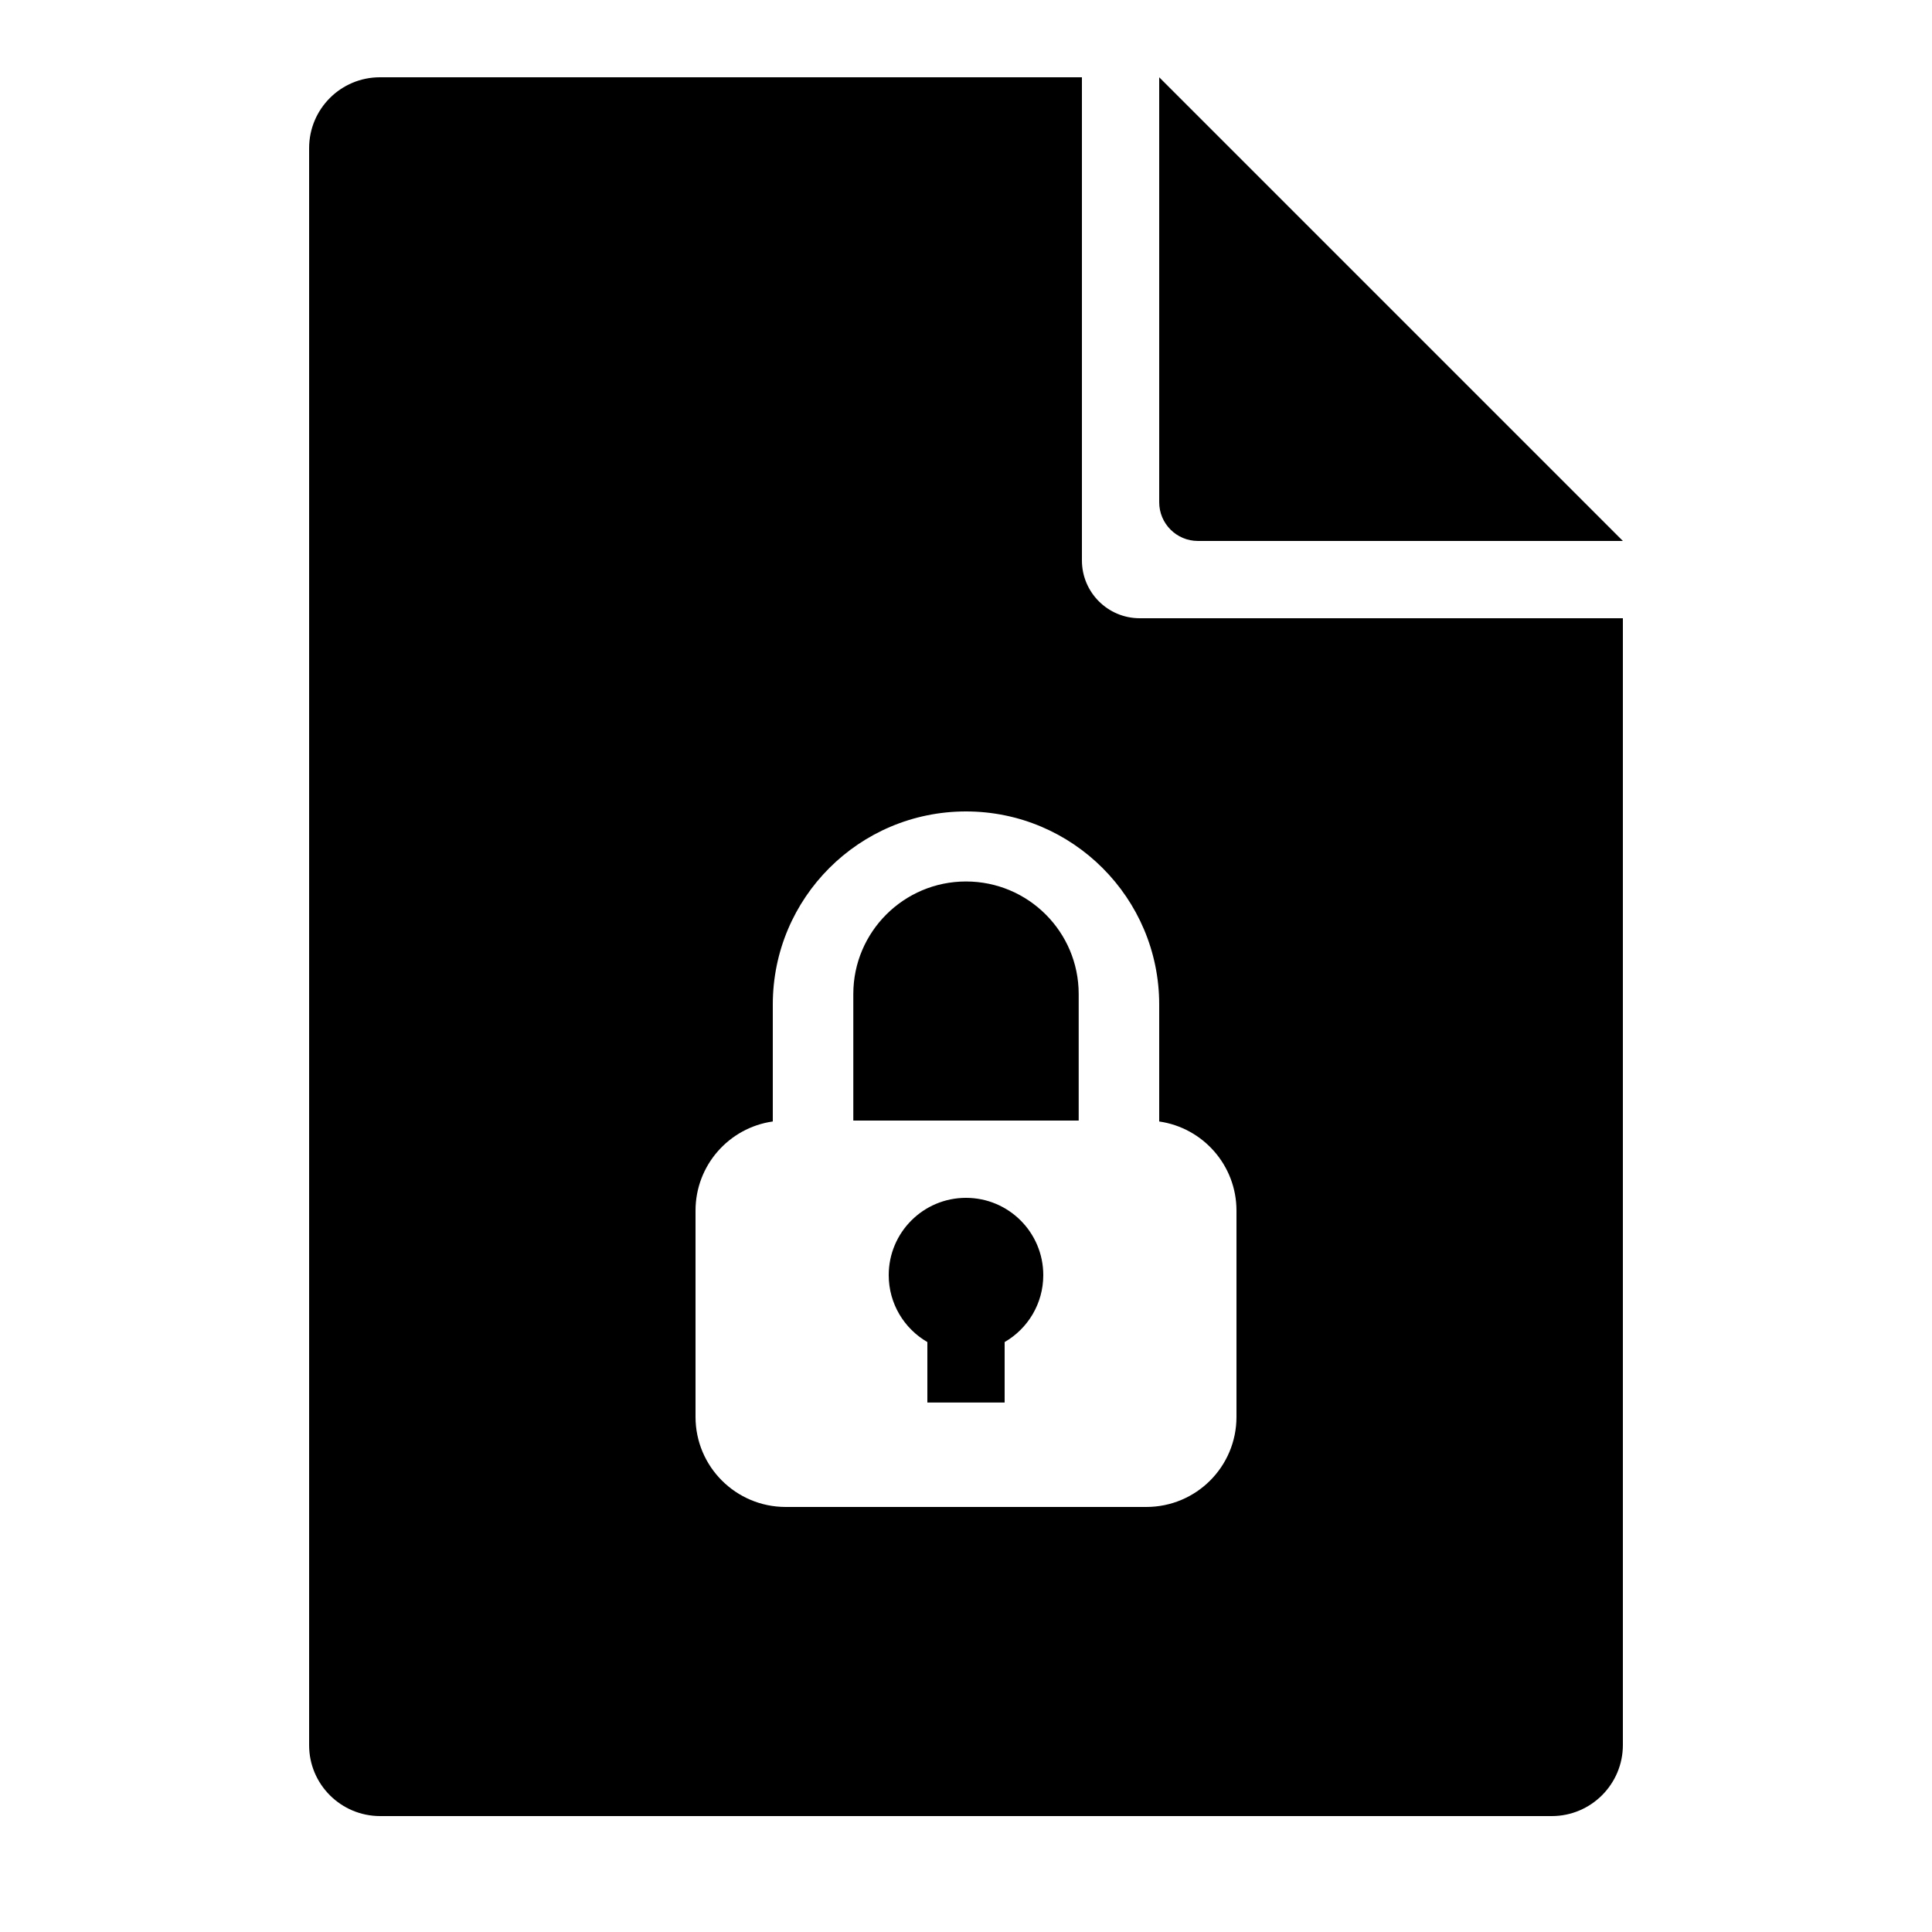 <svg xmlns="http://www.w3.org/2000/svg" xmlns:xlink="http://www.w3.org/1999/xlink" xmlns:sketch="http://www.bohemiancoding.com/sketch/ns" viewBox="0 0 100 100" version="1.1" x="0px" y="0px"><title>kden-document-lock</title><desc>Created with Sketch.</desc><g stroke="none" stroke-width="1" fill="none" fill-rule="evenodd" sketch:type="MSPage"><g sketch:type="MSArtboardGroup" fill="#000000"><path d="M52,69.465 L52,72.594 L48,72.594 L48,69.465 C46.804,68.773 46,67.481 46,66 C46,63.791 47.791,62 50,62 C52.209,62 54,63.791 54,66 C54,67.481 53.196,68.773 52,69.465 L52,69.465 L52,69.465 Z M60,58.048 L60,51.991 C60,46.485 55.523,42 50,42 C44.476,42 40,46.473 40,51.991 L40,58.047 C37.731,58.371 36,60.315 36,62.664 L36,73.336 C36,75.916 38.091,78 40.671,78 L59.329,78 C61.918,78 64,75.912 64,73.336 L64,62.664 C64,60.312 62.262,58.372 60,58.048 L60,58.048 L60,58.048 Z M44.167,58 L44.167,51.45 C44.167,48.233 46.785,45.625 50,45.625 C53.222,45.625 55.833,48.233 55.833,51.45 L55.833,58 L44.167,58 L44.167,58 Z M58.993,32 C57.339,32 56,30.66 56,29.007 L56,4 L19.666,4 C17.641,4 16,5.639 16,7.668 L16,90.332 C16,92.358 17.647,94 19.68,94 L80.32,94 C82.352,94 84,92.347 84,90.322 L84,32 L58.993,32 L58.993,32 Z M84,28 L62.005,28 C60.898,28 60,27.103 60,25.995 L60,4 L84,28 L84,28 Z" sketch:type="MSShapeGroup"></path></g></g></svg>
